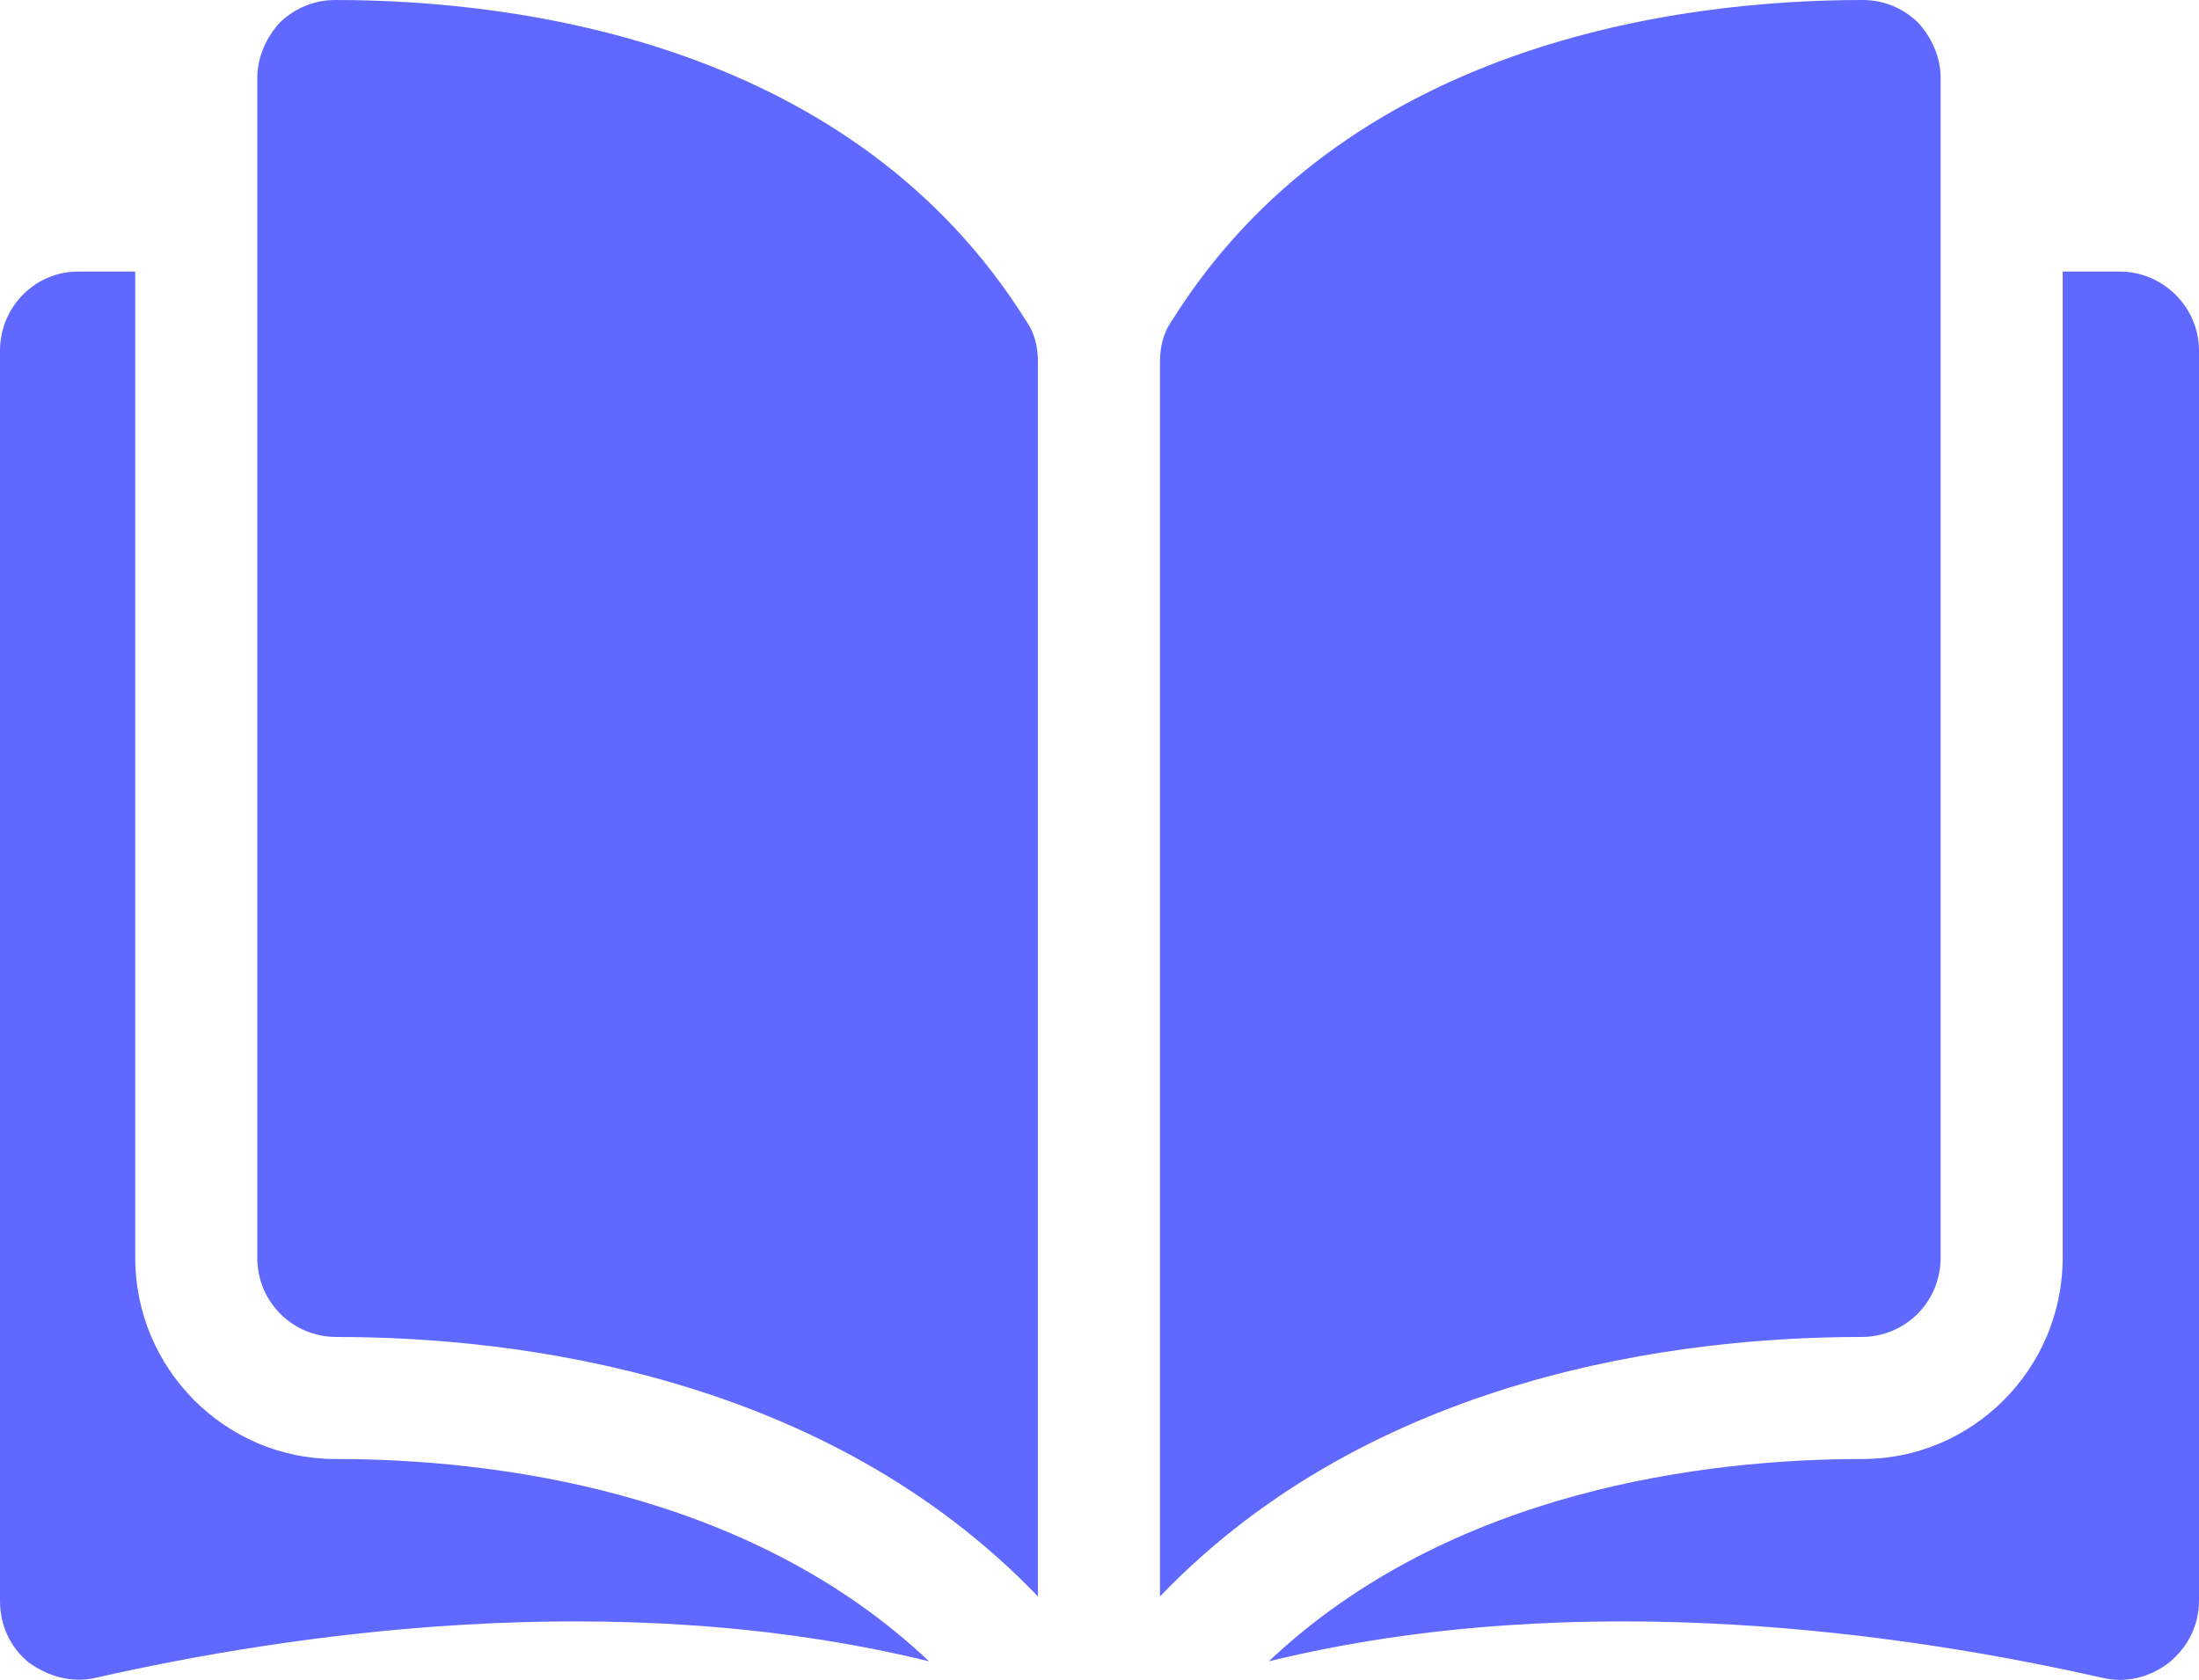 <svg width="20" height="15.28" viewBox="0 0 20 15.28" fill="none" xmlns="http://www.w3.org/2000/svg" xmlns:xlink="http://www.w3.org/1999/xlink">
	<desc>
			Created with Pixso.
	</desc>
	<defs/>
	<path id="Vector" d="M17.65 0.71L17.65 11.44C17.65 11.84 17.33 12.16 16.93 12.16C15.27 12.16 12.48 12.51 10.55 14.52L10.55 3.29C10.55 3.16 10.58 3.03 10.65 2.93C12.23 0.39 15.27 0 16.94 0L16.94 0C17.13 0 17.3 0.07 17.44 0.2C17.57 0.34 17.65 0.52 17.65 0.71ZM3.05 6.1e-5L3.05 6.1e-5C4.72 0 7.76 0.39 9.34 2.93C9.41 3.03 9.44 3.16 9.44 3.29L9.44 14.52C7.51 12.51 4.72 12.16 3.06 12.16C2.66 12.16 2.34 11.84 2.34 11.44L2.34 0.71C2.34 0.52 2.42 0.34 2.55 0.2C2.69 0.07 2.86 6.1e-5 3.05 6.1e-5ZM1.23 2.47L1.23 11.44C1.23 12.45 2.05 13.27 3.05 13.27C4.47 13.27 6.8 13.55 8.45 15.11C5.59 14.41 2.59 14.87 0.87 15.26C0.66 15.31 0.44 15.25 0.26 15.12C0.09 14.98 0 14.78 0 14.56L0 3.19C0 2.79 0.32 2.47 0.71 2.47L1.23 2.47ZM19.28 2.47L18.76 2.47L18.76 11.44C18.76 12.45 17.94 13.27 16.94 13.27C15.52 13.27 13.19 13.55 11.54 15.11C14.4 14.41 17.4 14.87 19.12 15.26C19.33 15.31 19.55 15.26 19.73 15.12C19.9 14.98 20 14.78 20 14.56L20 3.19C20 2.79 19.67 2.47 19.28 2.47Z" fill="#6069FF" fill-opacity="1" fill-rule="evenodd"/>
</svg>
